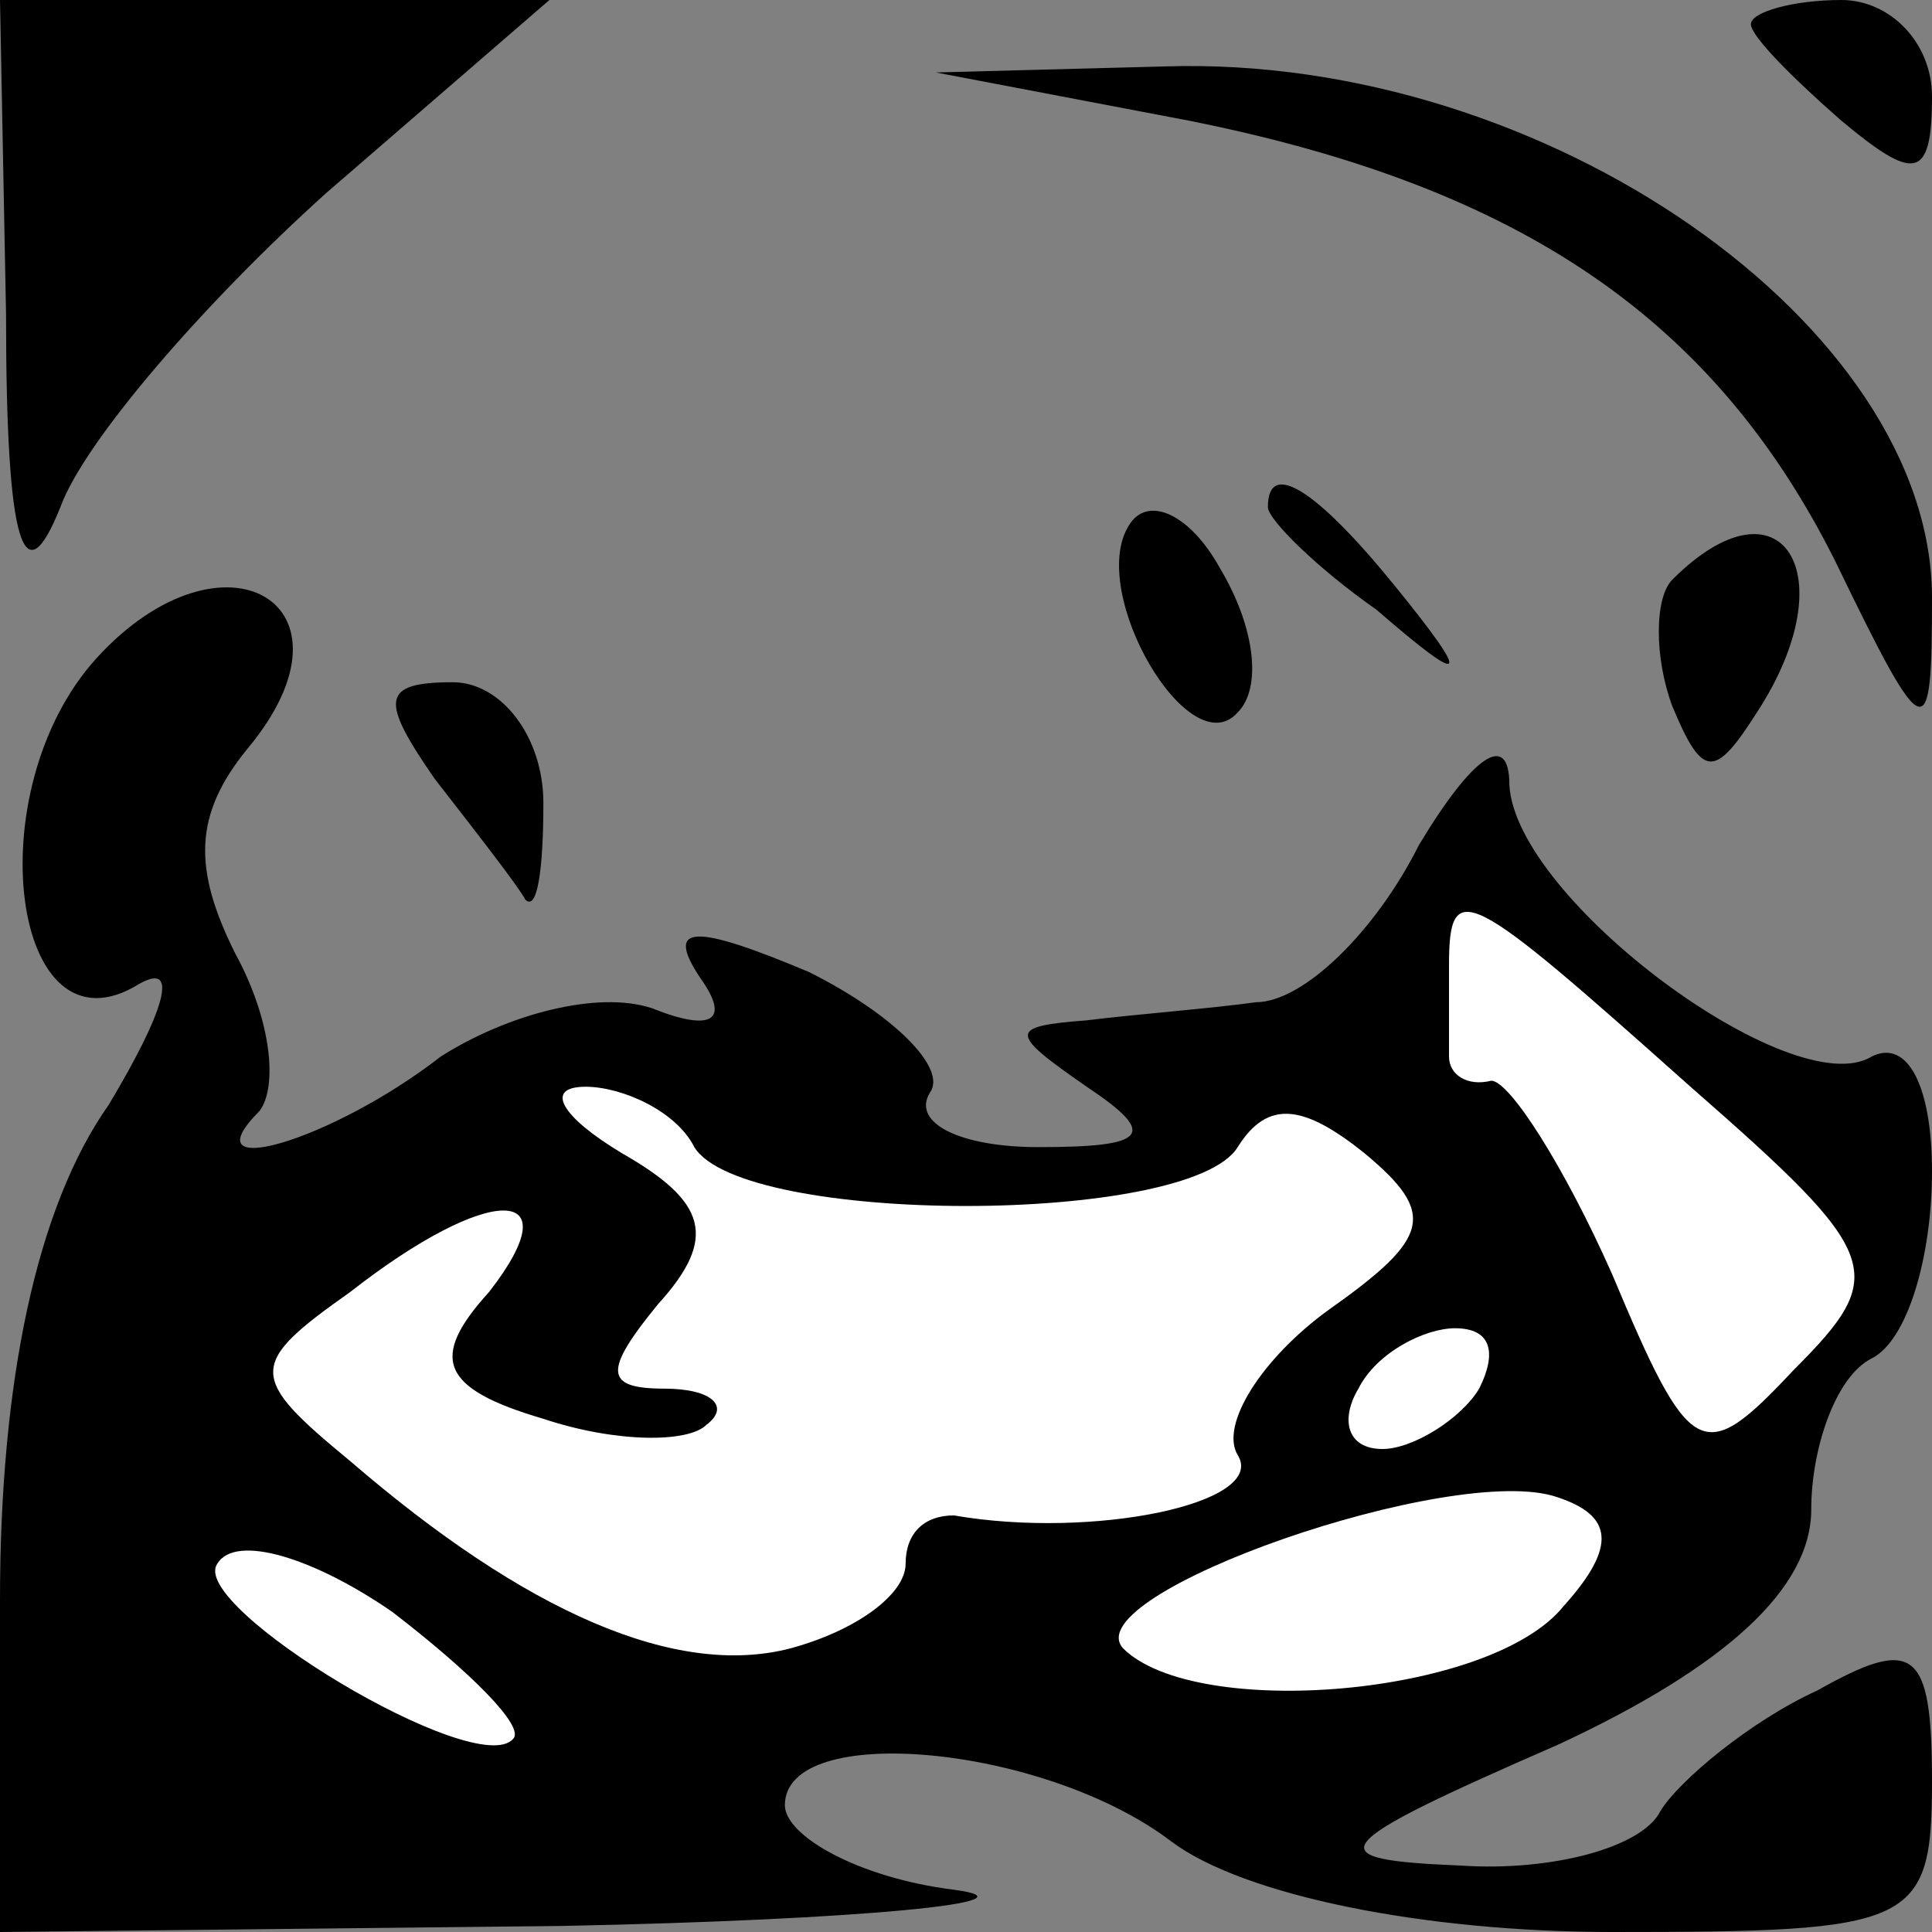 <?xml version="1.0" standalone="no"?>
<!DOCTYPE svg PUBLIC "-//W3C//DTD SVG 20010904//EN"
 "http://www.w3.org/TR/2001/REC-SVG-20010904/DTD/svg10.dtd">
<svg version="1.0" xmlns="http://www.w3.org/2000/svg"
 width="32pt" height="32pt" viewBox="0 0 32 32"
 preserveAspectRatio="xMidYMid meet">
<rect x="0" y="0" width="32" height="32" fill="#808080" stroke="none"/>
<g transform="translate(0,32) scale(0.1,-0.1)"
fill="#000000" stroke="none">
<path fill="#000000" stroke="none" d="M1 268 c0 -39 3 -47 9 -32 4 11 24 34
44 52 l37 32 -46 0 -45 0 1 -52z"/>
<path fill="#000000" stroke="none" d="M290 316 c0 -2 7 -9 15 -16 12 -10 15
-10 15 4 0 9 -7 16 -15 16 -8 0 -15 -2 -15 -4z"/>
<path fill="#000000" stroke="none" d="M197 300 c55 -11 87 -33 107 -73 15
-31 16 -31 16 -6 0 45 -64 90 -127 88 l-38 -1 42 -8z"/>
<path fill="#000000" stroke="none" d="M187 233 c-7 -11 10 -40 18 -31 4 4 3
14 -3 24 -5 9 -12 12 -15 7z"/>
<path fill="#000000" stroke="none" d="M210 236 c0 -2 8 -10 18 -17 15 -13 16
-12 3 4 -13 16 -21 21 -21 13z"/>
<path fill="#000000" stroke="none" d="M16 211 c-20 -22 -14 -67 7 -54 7 4 4
-5 -5 -20 -12 -17 -18 -46 -18 -82 l0 -55 93 1 c50 1 80 4 65 6 -16 2 -28 9
-28 14 0 14 43 10 64 -6 12 -9 42 -15 73 -15 50 0 53 1 53 25 0 22 -3 24 -19
15 -11 -5 -23 -15 -26 -20 -3 -6 -18 -10 -33 -9 -24 1 -23 3 16 20 28 13 42
26 42 39 0 10 4 22 10 25 6 3 10 17 10 31 0 14 -4 22 -10 19 -13 -8 -59 26
-60 45 0 9 -6 5 -15 -10 -7 -14 -19 -26 -27 -26 -7 -1 -20 -2 -28 -3 -13 -1
-13 -2 0 -11 12 -8 10 -10 -8 -10 -13 0 -21 4 -18 9 3 4 -6 13 -20 20 -19 8
-24 8 -18 -1 5 -7 2 -9 -8 -5 -9 3 -24 -1 -35 -8 -18 -14 -42 -21 -30 -9 3 4
2 15 -4 26 -7 14 -7 23 2 34 20 24 -4 38 -25 15z"/>
<path fill="#ffffff" stroke="none" d="M280 140 c32 -28 33 -31 17 -47 -15
-16 -17 -15 -30 16 -8 18 -17 32 -20 32 -4 -1 -7 1 -7 4 0 3 0 10 0 15 0 15 3
13 40 -20z"/>
<path fill="#ffffff" stroke="none" d="M115 130 c8 -13 82 -13 90 0 5 8 11 7
21 -1 12 -10 11 -14 -6 -26 -11 -8 -18 -19 -15 -24 5 -8 -24 -14 -47 -10 -5 0
-8 -3 -8 -8 0 -5 -8 -11 -19 -14 -19 -5 -44 6 -73 31 -17 14 -17 16 0 28 23
18 37 18 23 0 -10 -11 -8 -16 9 -21 12 -4 24 -4 27 -1 4 3 1 6 -7 6 -10 0 -10
3 -1 14 10 11 8 17 -6 25 -10 6 -13 11 -6 11 6 0 15 -4 18 -10z"/>
<path fill="#ffffff" stroke="none" d="M245 90 c-3 -5 -11 -10 -16 -10 -6 0
-7 5 -4 10 3 6 11 10 16 10 6 0 7 -4 4 -10z"/>
<path fill="#ffffff" stroke="none" d="M259 54 c-12 -15 -61 -19 -73 -7 -8 9
55 31 72 25 9 -3 10 -8 1 -18z"/>
<path fill="#ffffff" stroke="none" d="M85 32 c-6 -7 -54 22 -49 29 3 5 16 1
29 -8 13 -10 22 -19 20 -21z"/>
<path fill="#000000" stroke="none" d="M277 224 c-3 -3 -3 -13 0 -21 5 -12 7
-12 14 -1 15 23 4 40 -14 22z"/>
<path fill="#000000" stroke="none" d="M72 191 c7 -9 14 -18 15 -20 2 -2 3 5
3 16 0 11 -7 20 -15 20 -12 0 -12 -3 -3 -16z"/>
</g>
</svg>
